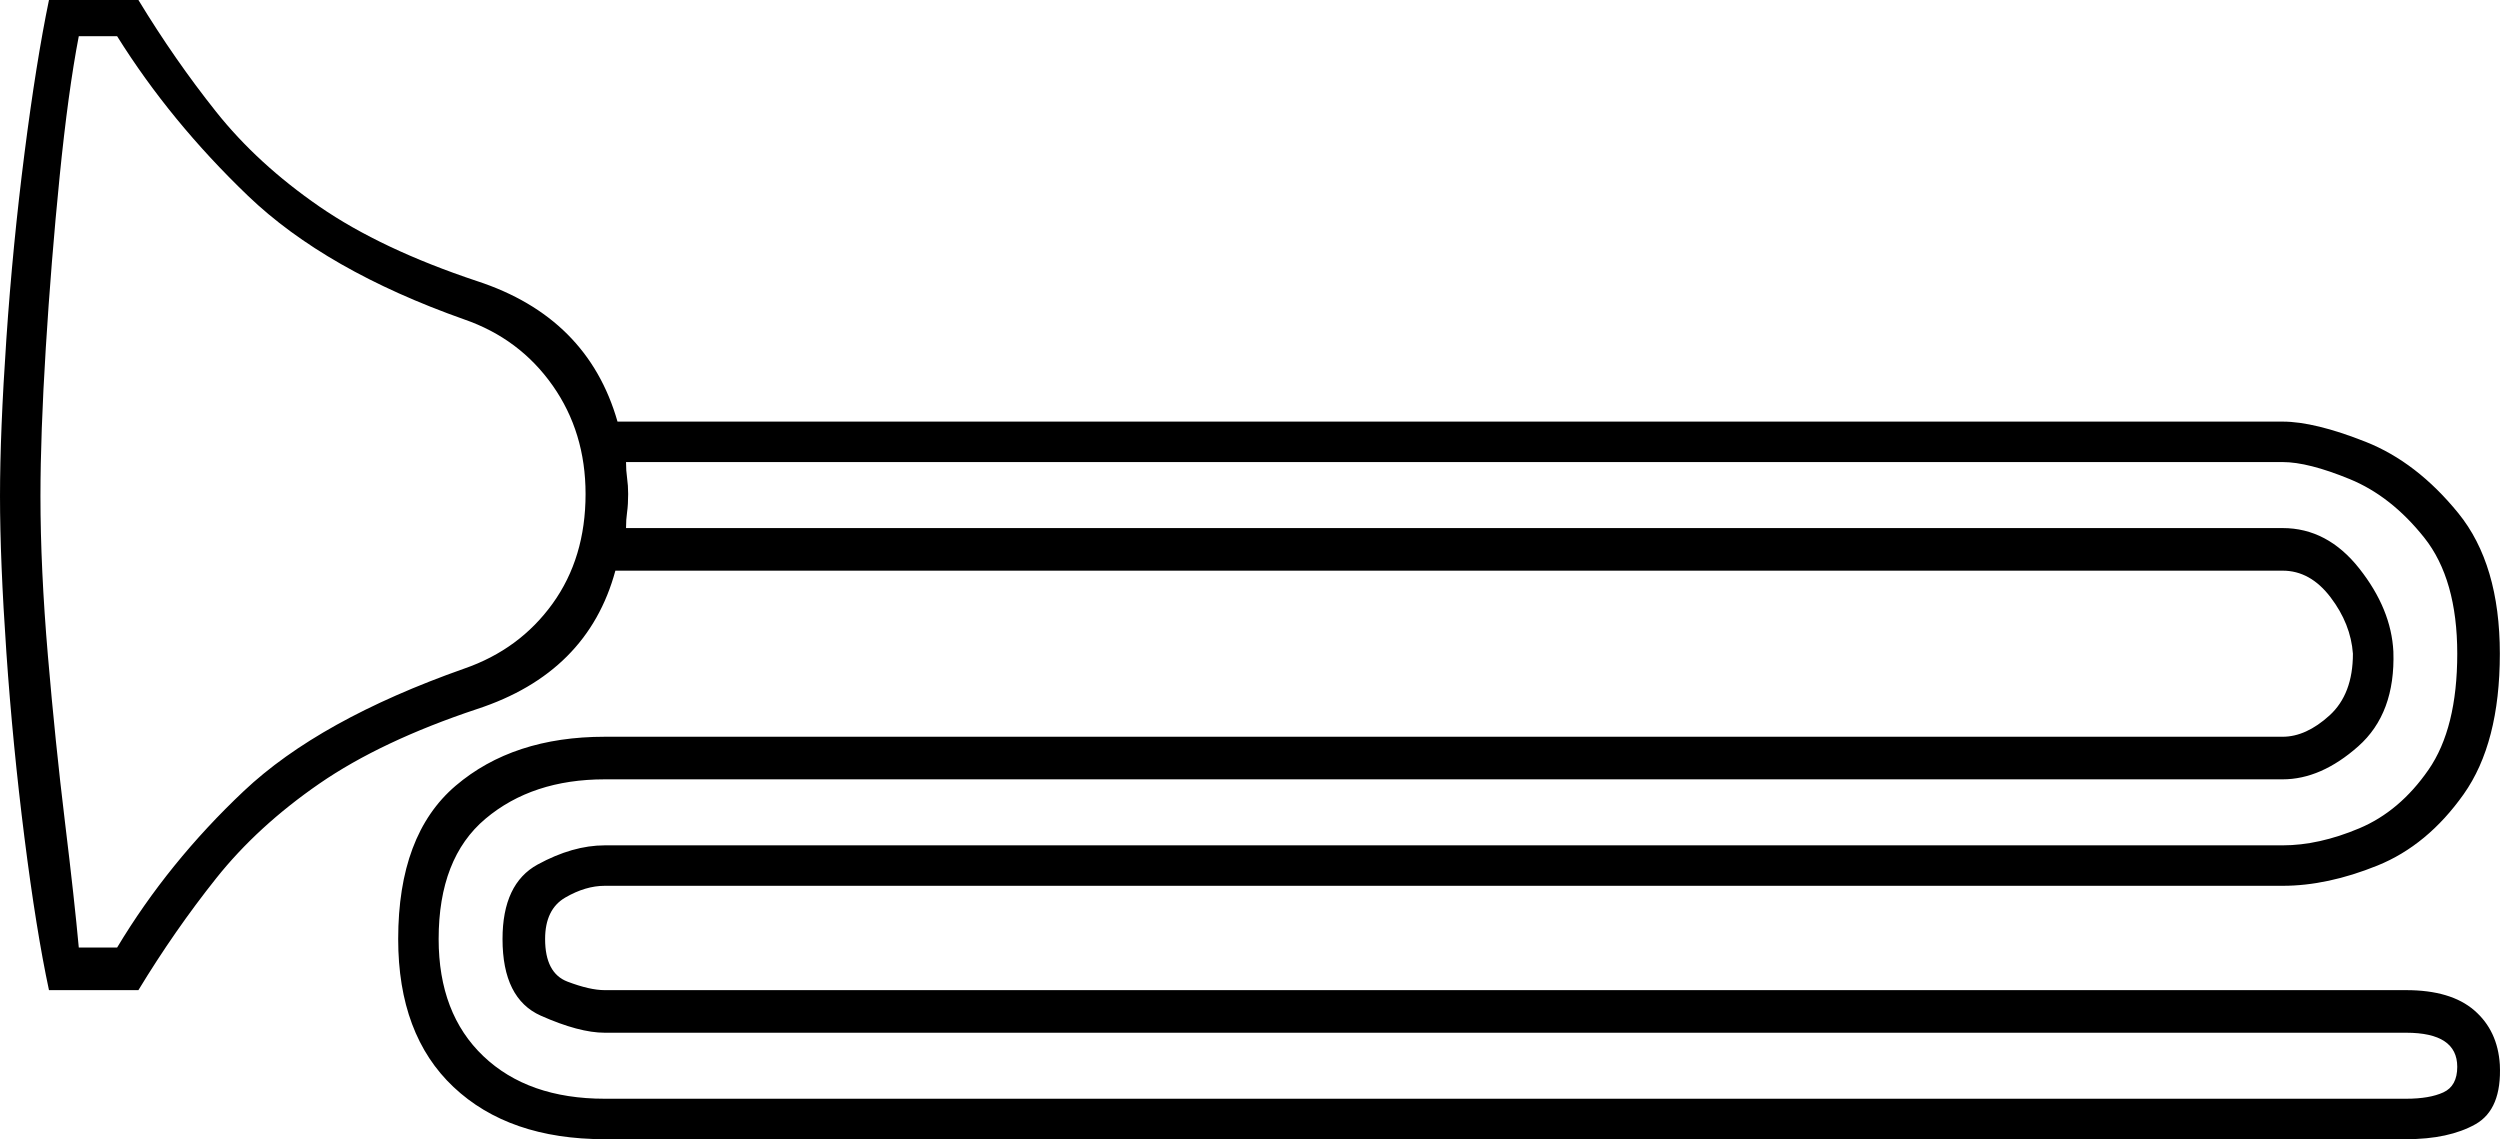 <svg xmlns="http://www.w3.org/2000/svg" viewBox="-10 0 1174.074 535"><path d="M274 535q-45 0-71-24.5T177 441q0-49 27-72t70-23h788q11 0 22-10t11-29q-1-14-10.5-26.5T1062 268H279q-13 48-65 65-45 15-74 35t-48.5 44.5Q72 437 55 465H13q-6-28-11.5-71.5t-8.5-87q-3-43.5-3-73.5t3-74q3-44 8.5-87T13 0h42q17 28 36.5 52.5T140 97q29 20 74 35 52 17 66 66h782q15 0 39 9.5t43.5 33.5q19.5 24 19.5 66t-17 66q-17 24-40.5 33.5T1062 416H274q-9 0-18.5 5.5T246 441q0 16 10.5 20t17.5 4h846q21 0 32 9.5t12 25.5q1 21-11.5 28t-32.5 7zM27 445h18q24-40 59.5-73.5T208 314q26-9 41.5-30.5T265 232q0-29-15.5-51T208 150q-65-23-101.5-58T45 17H27q-5 26-9 66t-6.5 80.5Q9 204 9 233q0 34 3.5 75t8 78q4.5 37 6.5 59zm247 71h846q11 0 17.5-3t6.5-12q0-16-24-16H274q-12 0-30-8t-18-36q0-26 16.5-35t31.5-9h788q17 0 36-8t32.5-27.5Q1144 342 1144 307t-15.5-54.5q-15.5-19.5-35-27.5t-31.5-8H284q0 4 .5 7.5t.5 7.5q0 5-.5 8.5t-.5 7.5h778q21 0 36 19t16 39q1 29-16.5 44.5T1062 366H274q-34 0-56 18.5T196 441q0 35 21 55t57 20z" fill="currentColor"/></svg>